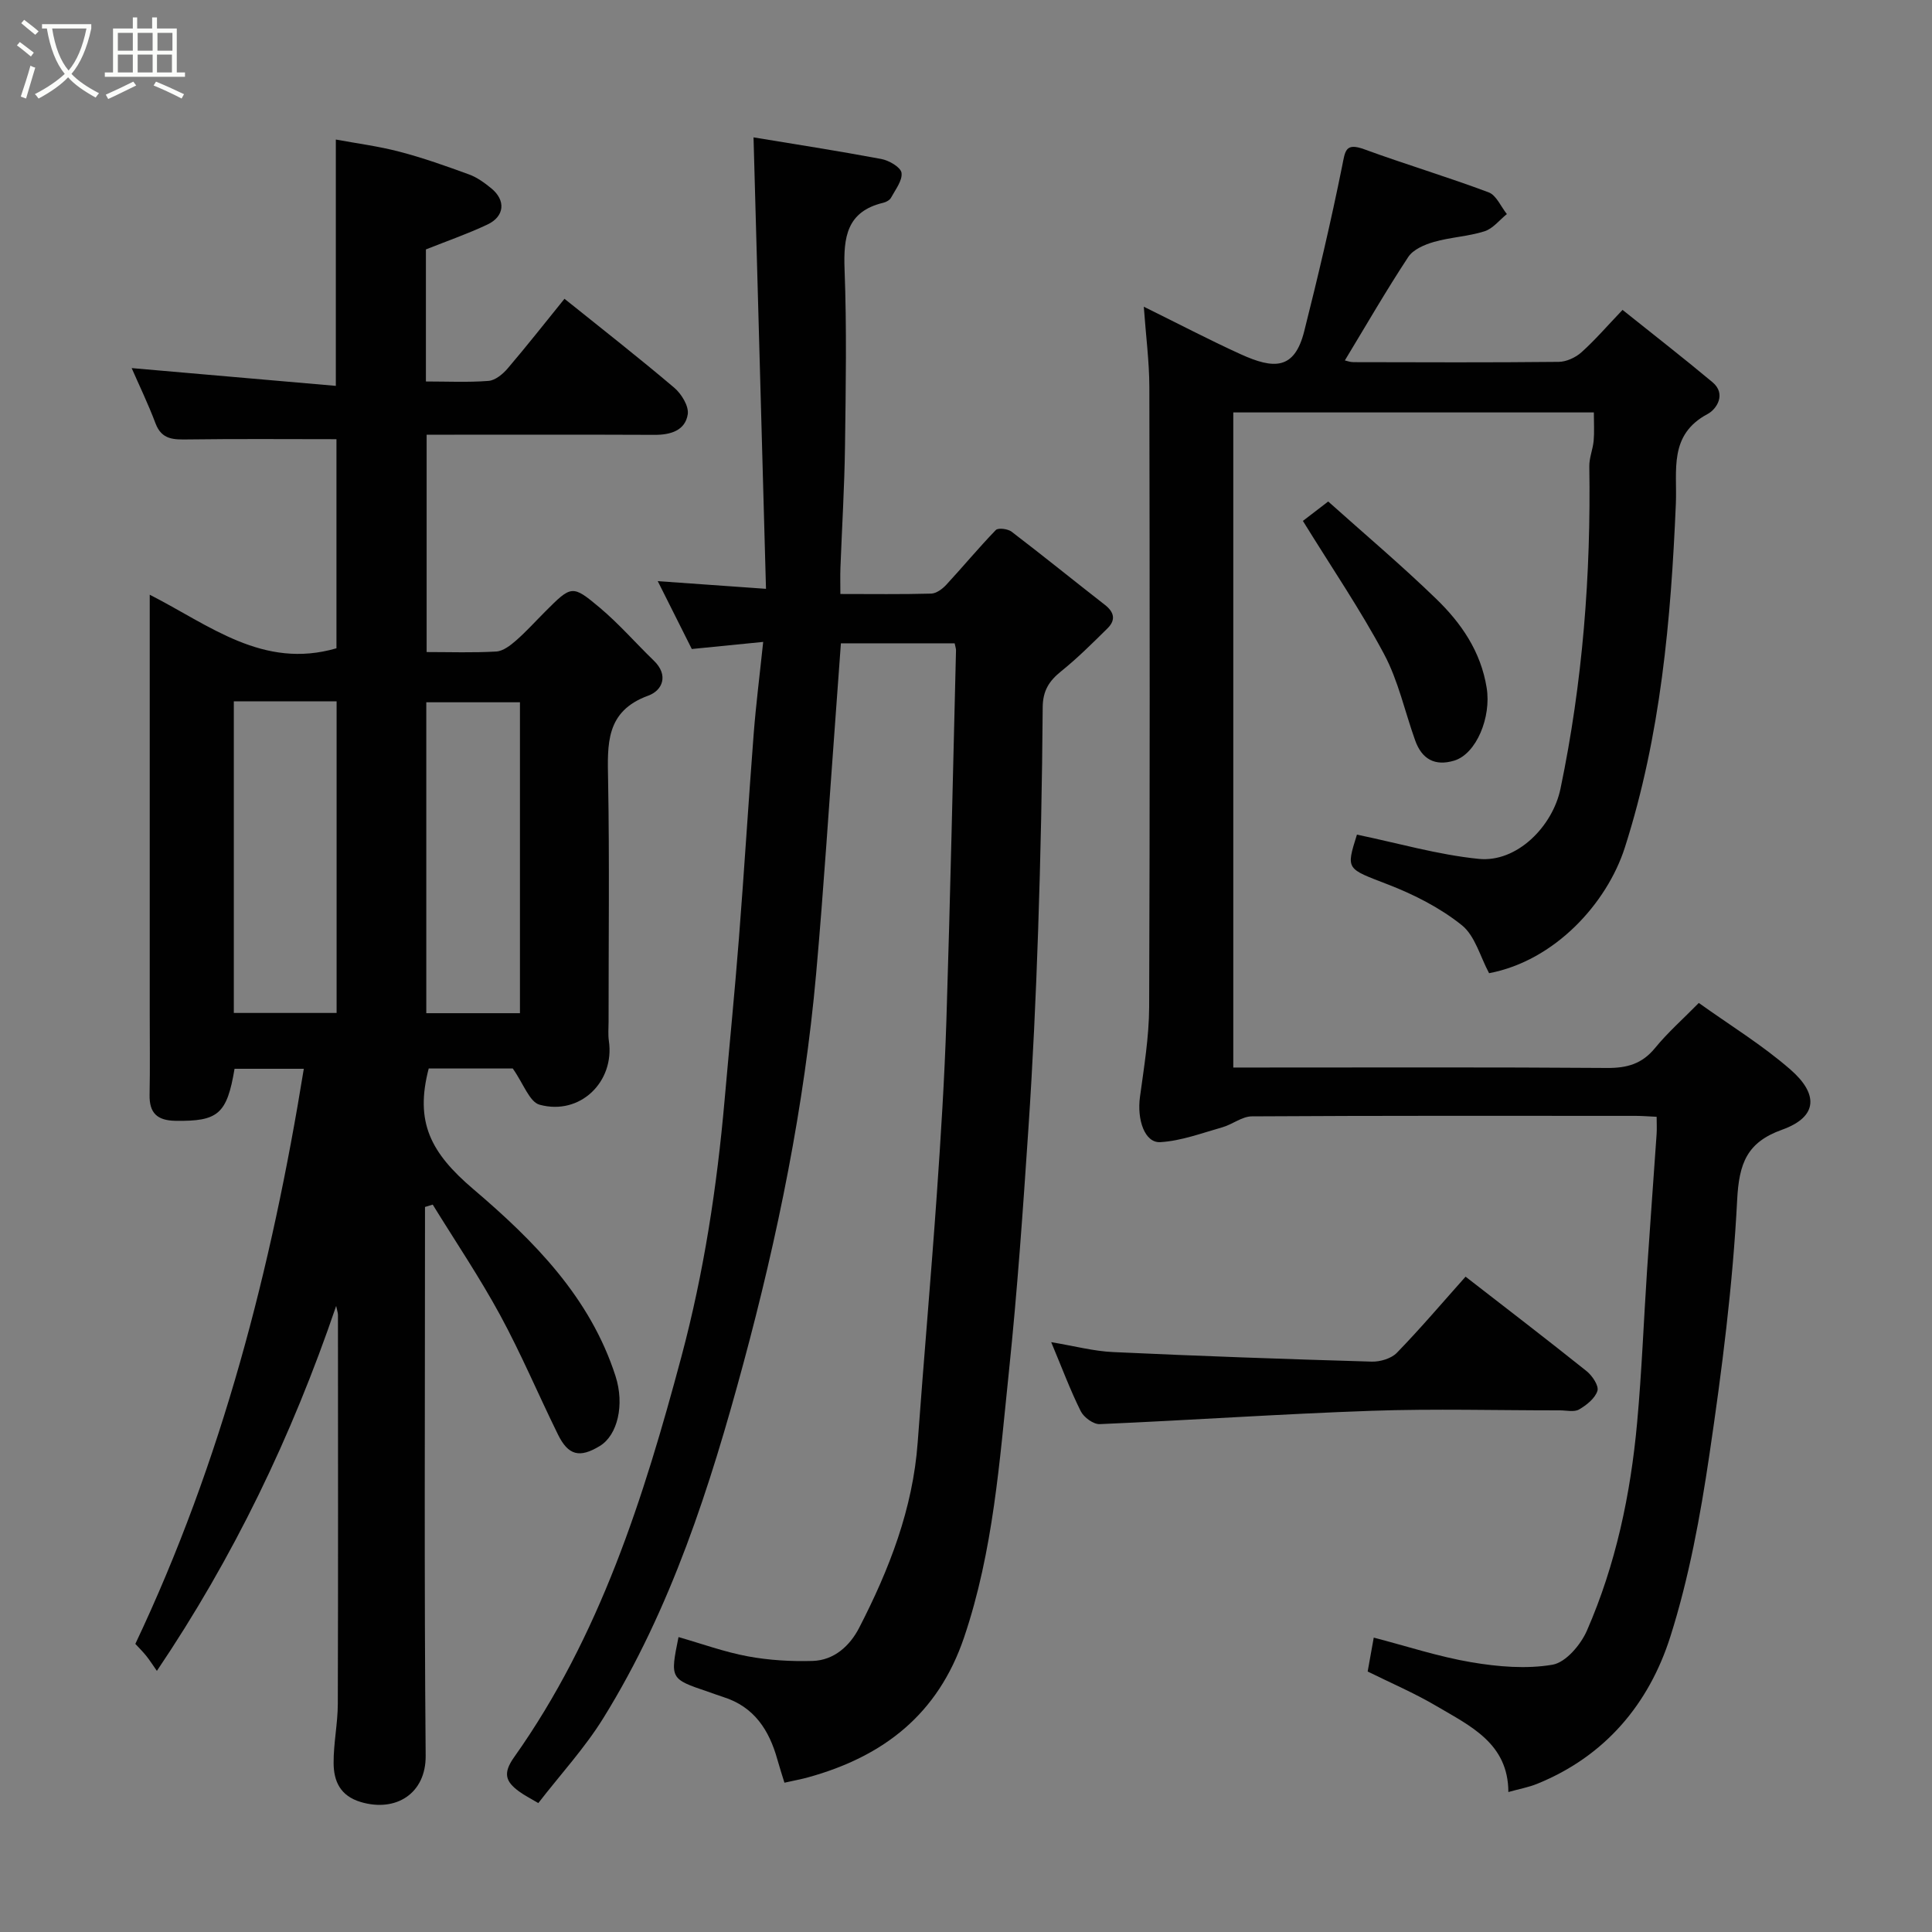 <svg enable-background="new 0 0 400 400" viewBox="0 0 400 400" xmlns="http://www.w3.org/2000/svg"><rect x="0" y="0" width="400" height="400" fill="#808080" stroke="none"/><path d="m6.4 11.7c-1-.8-1.9-1.6-2.9-2.3l.6-.7c.9.7 1.9 1.4 2.9 2.2zm-2.1 8.3c.7-2.1 1.4-4.2 2-6.4.2.1.6.3 1 .4-.7 2.3-1.3 4.4-1.9 6.4zm3-12.8c-1.1-.9-2.1-1.7-2.9-2.4l.6-.7c1 .8 2 1.5 3 2.4zm1.4-1.3v-.9h10.2v.9c-.9 4.2-2.3 7.3-4.1 9.4 1.3 1.4 3.2 2.7 5.7 4-.2.2-.4.5-.7.9-2.5-1.4-4.4-2.7-5.7-4.2-1.4 1.5-3.5 3-6.1 4.4 0 0 0 0-.1-.1-.3-.4-.5-.7-.7-.8 2.7-1.4 4.7-2.8 6.2-4.2-1.8-2.2-3-5.3-3.7-9.4zm9.2 0h-7.1c.6 3.8 1.7 6.7 3.4 8.7 1.7-2 2.9-4.8 3.7-8.7z" fill="#fbfcfa"/><path d="m31.6 3.6h.9v2.3h4.1v9.1h1.7v.9h-16.6v-.9h1.7v-9.1h4.1v-2.3h.9v2.3h3.1v-2.3zm-4 13.3.6.8c-1.9.9-3.8 1.9-5.8 2.8-.2-.3-.3-.6-.5-.9 2-.9 3.9-1.8 5.7-2.7zm-3.2-10.1v3.7h3.1v-3.7zm0 4.5v3.7h3.1v-3.7zm4.1-4.5v3.7h3.1v-3.7zm0 4.5v3.7h3.1v-3.7zm9.1 9.1c-2.1-1.1-4.1-2-5.8-2.7l.5-.8c2.2.9 4.1 1.8 5.8 2.6zm-1.9-13.6h-3.1v3.7h3.1zm-3.2 4.5v3.7h3.1v-3.7z" fill="#fbfcfa"/><g fill="#010101"><path d="m69.6 270.38c-9.22 27.08-21.26 52.05-37.12 75.56-.81-1.15-1.45-2.17-2.2-3.11-.72-.89-1.54-1.7-2.26-2.48 17.94-37.88 28.2-77.79 34.88-119.07-4.85 0-9.6 0-14.34 0-1.57 9.4-3.42 10.91-12.24 10.77-3.79-.06-5.43-1.62-5.35-5.4.11-5.66.03-11.33.03-17 0-26.83 0-53.65 0-80.48 0-1.8 0-3.61 0-6.04 12.38 6.3 23.46 15.52 38.66 11.09 0-14.23 0-28.95 0-43.29-10.29 0-20.49-.09-30.69.05-2.97.04-5.48.11-6.77-3.32-1.54-4.09-3.45-8.03-4.94-11.45 13.87 1.21 27.86 2.43 42.27 3.68 0-17.39 0-33.71 0-51 4.25.79 8.81 1.37 13.22 2.53 4.87 1.27 9.63 2.97 14.37 4.7 1.65.6 3.18 1.72 4.57 2.85 3.07 2.49 2.81 5.83-.78 7.52-4.09 1.93-8.39 3.42-12.73 5.15v27.34c4.44 0 8.73.21 12.97-.12 1.39-.11 2.95-1.4 3.94-2.56 4.01-4.7 7.83-9.56 11.78-14.44 7.75 6.22 15.36 12.17 22.72 18.41 1.5 1.27 3.06 3.82 2.8 5.51-.52 3.35-3.55 4.26-6.82 4.25-13.82-.06-27.65-.03-41.48-.03-1.81 0-3.62 0-5.76 0v45c4.86 0 9.65.17 14.41-.11 1.41-.08 2.92-1.25 4.09-2.27 2.13-1.86 4.03-3.98 6.03-5.98 5.44-5.44 5.6-5.63 11.3-.84 3.99 3.35 7.45 7.34 11.21 10.98 3.14 3.03 1.77 6.18-1.14 7.24-8.9 3.23-8.46 10.07-8.33 17.51.3 16.66.09 33.32.1 49.99 0 1.33-.13 2.69.06 3.99 1.24 8.46-5.96 15.5-14.34 13.21-2.1-.57-3.33-4.35-5.56-7.5-4.81 0-11.1 0-17.4 0-2.9 11.1.37 17.43 9.25 24.99 12.51 10.65 24.18 22.37 29.43 38.71 1.91 5.93.42 12.23-3.26 14.46-4.17 2.53-6.52 1.98-8.67-2.4-4.04-8.21-7.6-16.67-11.96-24.7-4.26-7.84-9.27-15.27-13.96-22.88-.53.16-1.06.33-1.6.49v5.13c0 36.16-.18 72.32.14 108.47.07 7.84-6.15 11.75-13.4 9.61-4.29-1.27-5.63-4.31-5.66-8.05-.03-4.1.86-8.2.87-12.3.08-26.83.04-53.65.03-80.48.01-.41-.15-.82-.37-1.89zm-21.19-125.18v64.52h21.28c0-21.65 0-43.01 0-64.52-7.25 0-14.18 0-21.28 0zm59.24 64.57c0-21.77 0-43.13 0-64.37-6.74 0-13.12 0-19.39 0v64.37z"/><path d="m236.81 63.5c7.21 3.55 13.54 6.87 20.04 9.83 6.86 3.12 11.15 3.3 13.17-4.73 2.86-11.34 5.54-22.73 7.85-34.18.64-3.15.63-4.96 4.59-3.51 8.53 3.12 17.24 5.72 25.74 8.91 1.6.6 2.54 2.95 3.78 4.5-1.53 1.23-2.89 3.02-4.64 3.57-3.38 1.07-7.05 1.22-10.47 2.2-1.94.56-4.29 1.56-5.31 3.12-4.55 6.91-8.69 14.09-13.12 21.41.36.08 1.08.36 1.79.36 14.16.03 28.33.09 42.49-.06 1.59-.02 3.48-.89 4.69-1.97 2.83-2.54 5.34-5.46 8.52-8.79 6.46 5.17 12.63 9.96 18.62 14.97 2.94 2.46.82 5.62-1 6.58-8.11 4.32-6.29 11.65-6.58 18.55-1.02 24.09-3.13 47.98-10.56 71.2-3.7 11.57-14.52 23.46-28.11 26.03-1.84-3.41-2.9-7.75-5.66-9.95-4.47-3.58-9.85-6.32-15.23-8.4-8.65-3.35-8.78-3-6.47-10.34 8.49 1.76 16.77 4.17 25.2 5.02 7.91.81 15.31-6.71 16.94-14.52 4.6-22.04 6.32-44.29 5.97-66.75-.03-1.76.74-3.52.9-5.3.16-1.81.04-3.65.04-5.86-24.87 0-49.6 0-74.65 0v135.63h5.4c23.99 0 47.99-.09 71.98.09 4.14.03 7.25-.84 9.94-4.13 2.62-3.21 5.77-5.98 9.06-9.33 6.45 4.62 13.15 8.71 18.98 13.8 5.59 4.87 5.94 9.69-1.75 12.45-7.26 2.6-8.9 6.93-9.29 14.54-.9 17.65-3.16 35.27-5.75 52.77-1.88 12.69-4.22 25.47-8.09 37.66-4.42 13.9-13.48 24.73-27.54 30.44-1.78.73-3.72 1.07-5.99 1.71-.02-10.07-7.87-13.66-14.87-17.79-4.61-2.72-9.58-4.84-14.26-7.16.46-2.56.83-4.6 1.26-7.02 6.79 1.76 13.41 3.95 20.2 5.1 5.51.93 11.38 1.44 16.81.51 2.75-.47 5.85-4.13 7.13-7.07 5.98-13.69 9.04-28.22 10.39-43.06.96-10.5 1.36-21.06 2.06-31.59.62-9.37 1.33-18.73 1.97-28.09.08-1.12.01-2.25.01-3.63-1.72-.08-3.02-.19-4.32-.19-26.49-.01-52.98-.06-79.48.1-2.04.01-4.01 1.66-6.1 2.26-4.25 1.2-8.52 2.82-12.85 3.08-3.24.2-4.87-4.65-4.22-9.38.84-6.17 1.87-12.38 1.9-18.58.16-42.82.12-85.64.04-128.46-.02-5.24-.71-10.46-1.15-16.55z"/><path d="m197.65 133.19c-7.85 0-15.45 0-23.55 0-.37 5.15-.73 10.19-1.11 15.23-1.32 17.73-2.44 35.49-4.02 53.2-2.45 27.38-7.93 54.26-15.08 80.74-6.88 25.47-14.92 50.65-28.95 73.31-3.84 6.21-8.88 11.68-13.49 17.64-1.58-.95-2.89-1.6-4.04-2.45-2.68-1.99-3.37-3.67-.97-7.05 17.75-25.03 26.83-53.71 34.65-82.97 4.66-17.45 7.35-35.15 8.93-53.08.98-11.13 2.09-22.26 2.96-33.4 1.11-14.13 1.97-28.27 3.06-42.4.48-6.16 1.26-12.3 1.97-19.06-5.11.51-9.77.97-14.78 1.47-2.27-4.53-4.6-9.17-7.05-14.05 7.25.51 14.17 1.01 22.41 1.59-.86-31.15-1.71-62.17-2.58-93.47 8.36 1.38 17.44 2.79 26.47 4.48 1.59.3 4 1.7 4.17 2.86.22 1.59-1.26 3.47-2.17 5.15-.27.5-1.01.91-1.61 1.05-7.58 1.81-8.26 7.15-8.01 13.84.46 12.15.25 24.33.09 36.49-.11 8.44-.63 16.87-.95 25.3-.06 1.62-.01 3.25-.01 5.37 6.57 0 12.69.09 18.8-.08 1.06-.03 2.31-.95 3.1-1.8 3.47-3.75 6.73-7.69 10.28-11.36.49-.51 2.5-.25 3.27.34 6.51 4.97 12.87 10.13 19.33 15.16 1.95 1.52 2.25 3.15.54 4.84-3.11 3.07-6.22 6.17-9.61 8.9-2.5 2.01-3.79 4.02-3.82 7.44-.11 15.43-.43 30.87-.95 46.3-.46 13.71-1.1 27.42-2.02 41.1-1.12 16.75-2.29 33.51-4.03 50.2-1.93 18.5-3.22 37.09-9.28 54.99-5.4 15.95-16.71 24.65-32.25 28.96-1.4.39-2.84.65-4.94 1.12-.48-1.57-1.01-3.17-1.46-4.79-1.69-6.08-4.79-10.92-11.17-12.94-1.09-.35-2.15-.75-3.23-1.12-7.82-2.65-7.82-2.65-6.07-11.3 4.8 1.37 9.5 3.09 14.36 3.99 4.38.81 8.94 1.08 13.4.95 4.47-.13 7.72-3.15 9.63-6.84 6.23-12.09 11.13-24.65 12.13-38.44 1.25-17.07 2.75-34.13 3.95-51.21.84-12.02 1.6-24.06 1.99-36.1.81-25.53 1.35-51.06 1.99-76.6.03-.31-.1-.63-.28-1.5z"/><path d="m217.64 277.88c4.83.8 8.79 1.87 12.79 2.05 17.84.83 35.7 1.46 53.56 1.98 1.75.05 4.06-.63 5.22-1.83 4.92-5.07 9.5-10.47 14.22-15.76 8.34 6.47 16.77 12.93 25.06 19.56 1.17.94 2.57 3.03 2.24 4.08-.49 1.56-2.26 2.96-3.81 3.86-1.01.58-2.6.18-3.93.18-12.99.01-25.99-.36-38.97.09-18.79.65-37.55 1.95-56.33 2.76-1.31.06-3.29-1.4-3.93-2.67-2.17-4.35-3.87-8.93-6.12-14.3z"/><path d="m269.75 107.85c.97-.74 2.86-2.2 5.24-4.02 7.47 6.69 15.16 13.18 22.36 20.16 5.19 5.02 9.24 10.89 10.45 18.42.98 6.06-2.12 13.68-6.73 15.07-4.02 1.21-6.69-.33-8.07-4.17-2.14-5.97-3.49-12.35-6.44-17.88-4.9-9.19-10.8-17.84-16.81-27.58z"/></g></svg>